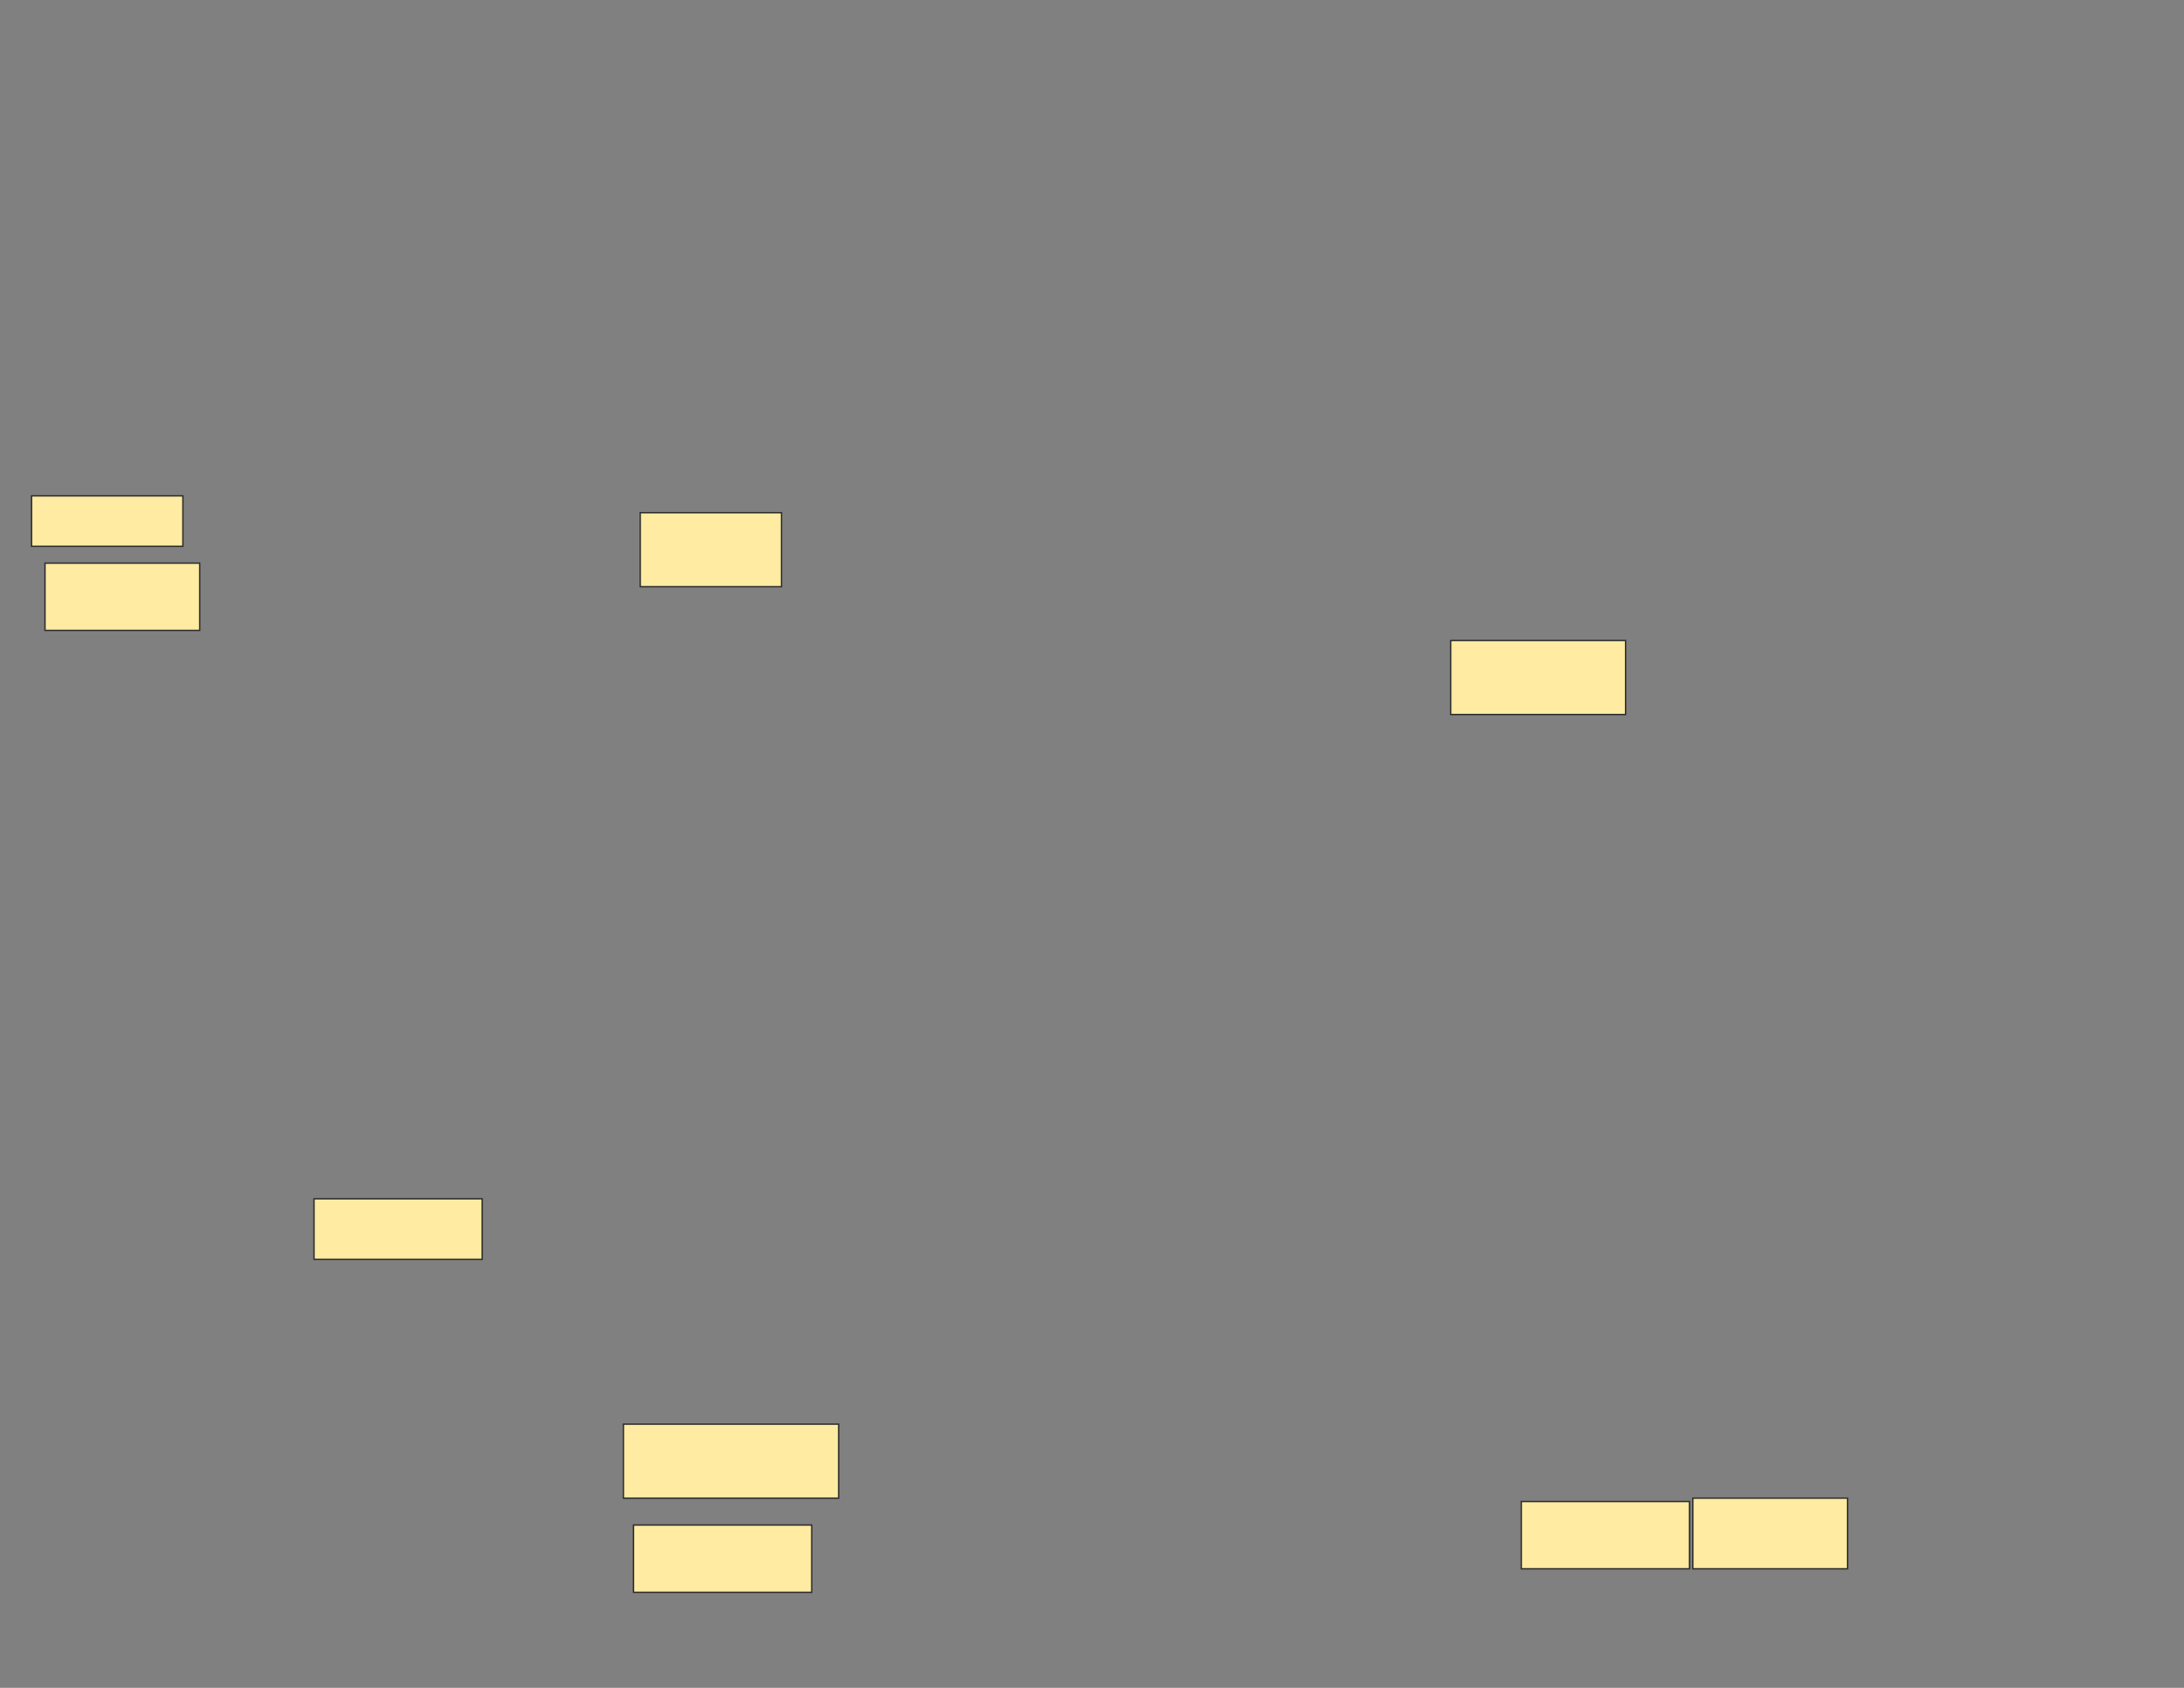 <svg xmlns="http://www.w3.org/2000/svg" width="1584" height="1224">
 <rect width="100%" height="100%" fill="#808080" stroke="none"/>
 <!-- Created with Image Occlusion Enhanced -->
 <g>
  <title>Labels</title>
 </g>
 <g>
  <title>Masks</title>
  <rect id="ed9b73c03d4f4e1794d7bd11687bc455-ao-1" height="36.585" width="109.756" y="359.606" x="22.887" stroke="#2D2D2D" fill="#FFEBA2"/>
  <rect id="ed9b73c03d4f4e1794d7bd11687bc455-ao-2" height="48.78" width="112.195" y="408.386" x="32.644" stroke="#2D2D2D" fill="#FFEBA2"/>
  <rect id="ed9b73c03d4f4e1794d7bd11687bc455-ao-3" height="53.659" width="102.439" y="371.801" x="464.351" stroke="#2D2D2D" fill="#FFEBA2"/>
  
  <rect id="ed9b73c03d4f4e1794d7bd11687bc455-ao-5" height="53.659" width="126.829" y="464.484" x="1052.156" stroke="#2D2D2D" fill="#FFEBA2"/>
  <rect stroke="#2D2D2D" id="ed9b73c03d4f4e1794d7bd11687bc455-ao-6" height="43.902" width="121.951" y="869.362" x="227.765" fill="#FFEBA2"/>
  <rect id="ed9b73c03d4f4e1794d7bd11687bc455-ao-7" height="53.659" width="156.098" y="1032.777" x="452.156" stroke-linecap="null" stroke-linejoin="null" stroke-dasharray="null" stroke="#2D2D2D" fill="#FFEBA2"/>
  <rect id="ed9b73c03d4f4e1794d7bd11687bc455-ao-8" height="48.78" width="129.268" y="1105.947" x="459.473" stroke-linecap="null" stroke-linejoin="null" stroke-dasharray="null" stroke="#2D2D2D" fill="#FFEBA2"/>
  <rect id="ed9b73c03d4f4e1794d7bd11687bc455-ao-9" height="48.78" width="121.951" y="1088.874" x="1103.375" stroke-linecap="null" stroke-linejoin="null" stroke-dasharray="null" stroke="#2D2D2D" fill="#FFEBA2"/>
  <rect id="ed9b73c03d4f4e1794d7bd11687bc455-ao-10" height="51.22" width="112.195" y="1086.435" x="1227.765" stroke-linecap="null" stroke-linejoin="null" stroke-dasharray="null" stroke="#2D2D2D" fill="#FFEBA2"/>
 </g>
</svg>